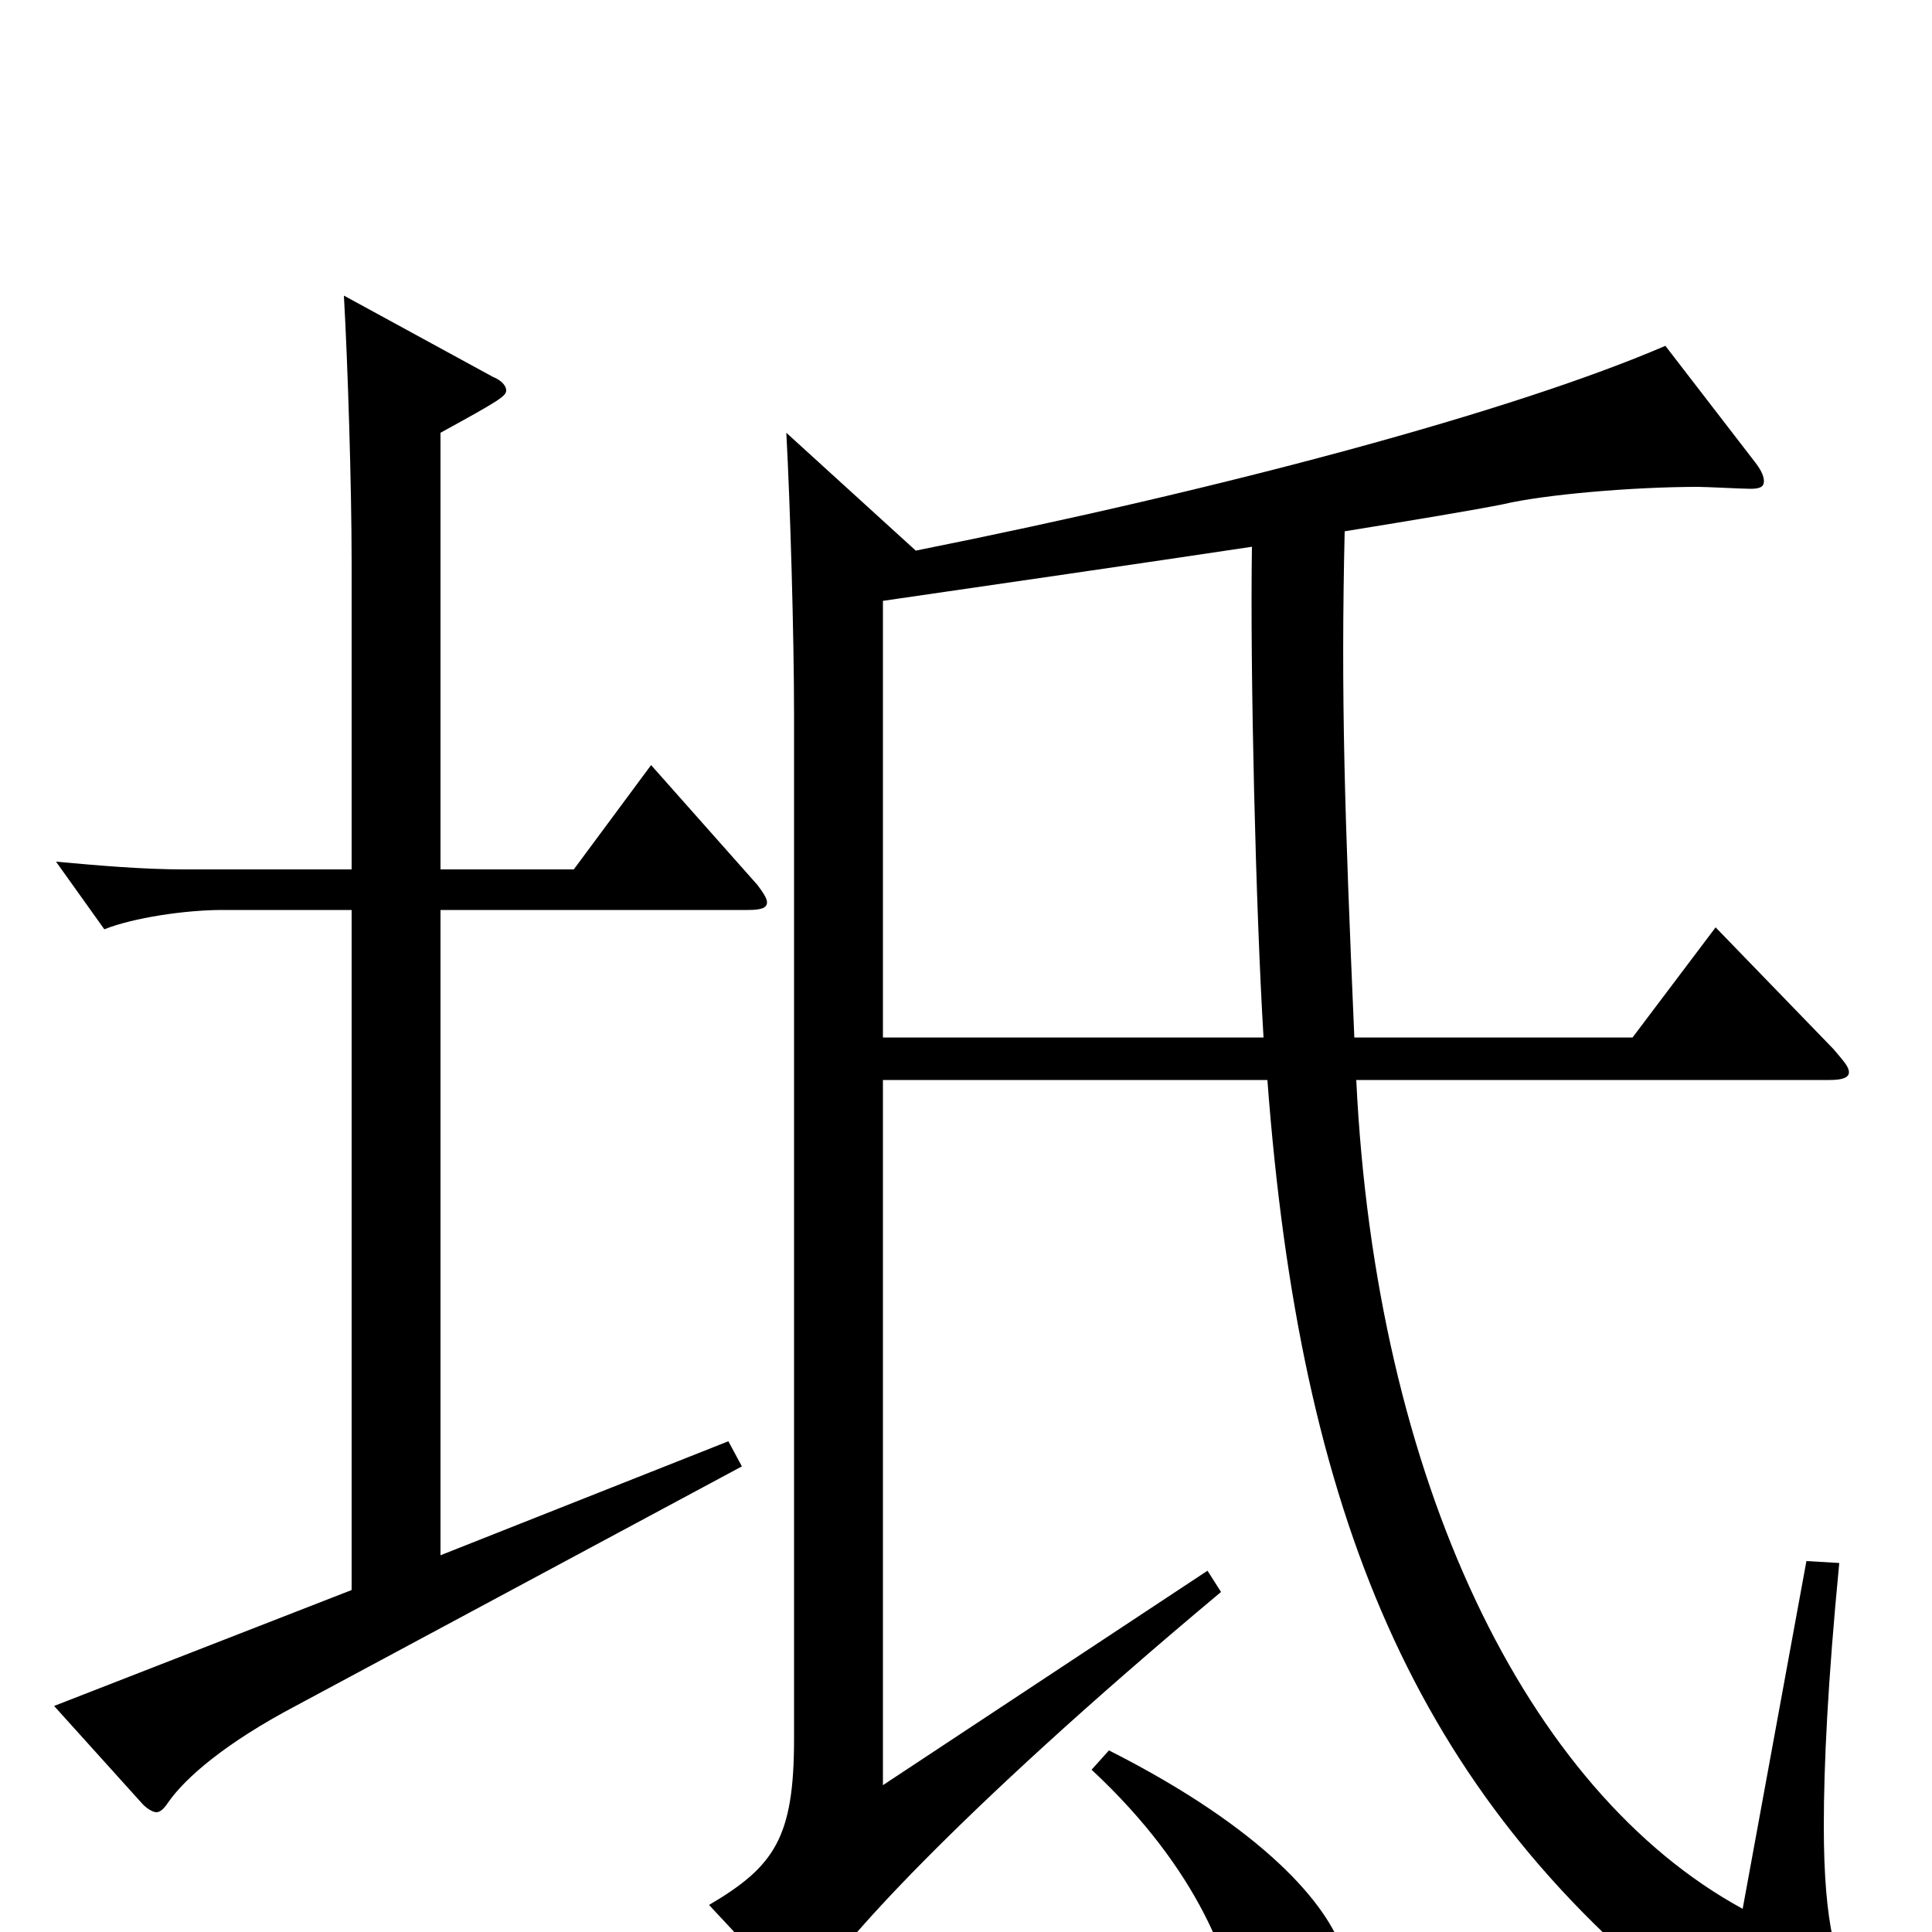 <svg xmlns="http://www.w3.org/2000/svg" viewBox="0 -1000 1000 1000">
	<path fill="#000000" d="M935 -192L902 -12C790 -73 712 -234 702 -441H947C953 -441 957 -442 957 -445C957 -448 954 -451 949 -457L888 -520L845 -463H701C696 -579 694 -639 696 -725C733 -731 763 -736 778 -739C799 -744 845 -748 879 -748C883 -748 902 -747 906 -747C911 -747 913 -748 913 -751C913 -753 912 -756 909 -760L862 -821C783 -787 634 -747 474 -715L407 -776C409 -739 411 -671 411 -630V-100C411 -49 401 -34 367 -14L408 30C411 33 414 35 416 35C418 35 420 32 423 27C432 10 492 -59 632 -176L625 -187L457 -76V-441H656C673 -215 733 -73 873 38C904 62 946 76 961 76C966 76 968 71 968 64C968 56 966 46 960 35C951 17 944 -2 944 -55C944 -86 946 -129 952 -191ZM457 -463V-689C519 -698 588 -708 648 -717C647 -652 650 -529 654 -463ZM337 -604L297 -550H228V-776C259 -793 262 -795 262 -798C262 -800 260 -803 255 -805L178 -847C180 -812 182 -748 182 -709V-550H95C74 -550 51 -552 29 -554L54 -519C69 -525 96 -529 115 -529H182V-177L28 -117L74 -66C76 -64 79 -62 81 -62C83 -62 85 -64 87 -67C96 -80 117 -98 153 -117L384 -241L377 -254L228 -195V-529H387C394 -529 397 -530 397 -533C397 -535 395 -538 392 -542ZM565 -84C622 -31 637 18 641 42C645 66 652 76 665 76C683 76 698 56 698 31C698 24 697 17 695 10C687 -14 655 -53 574 -94Z"/>
</svg>